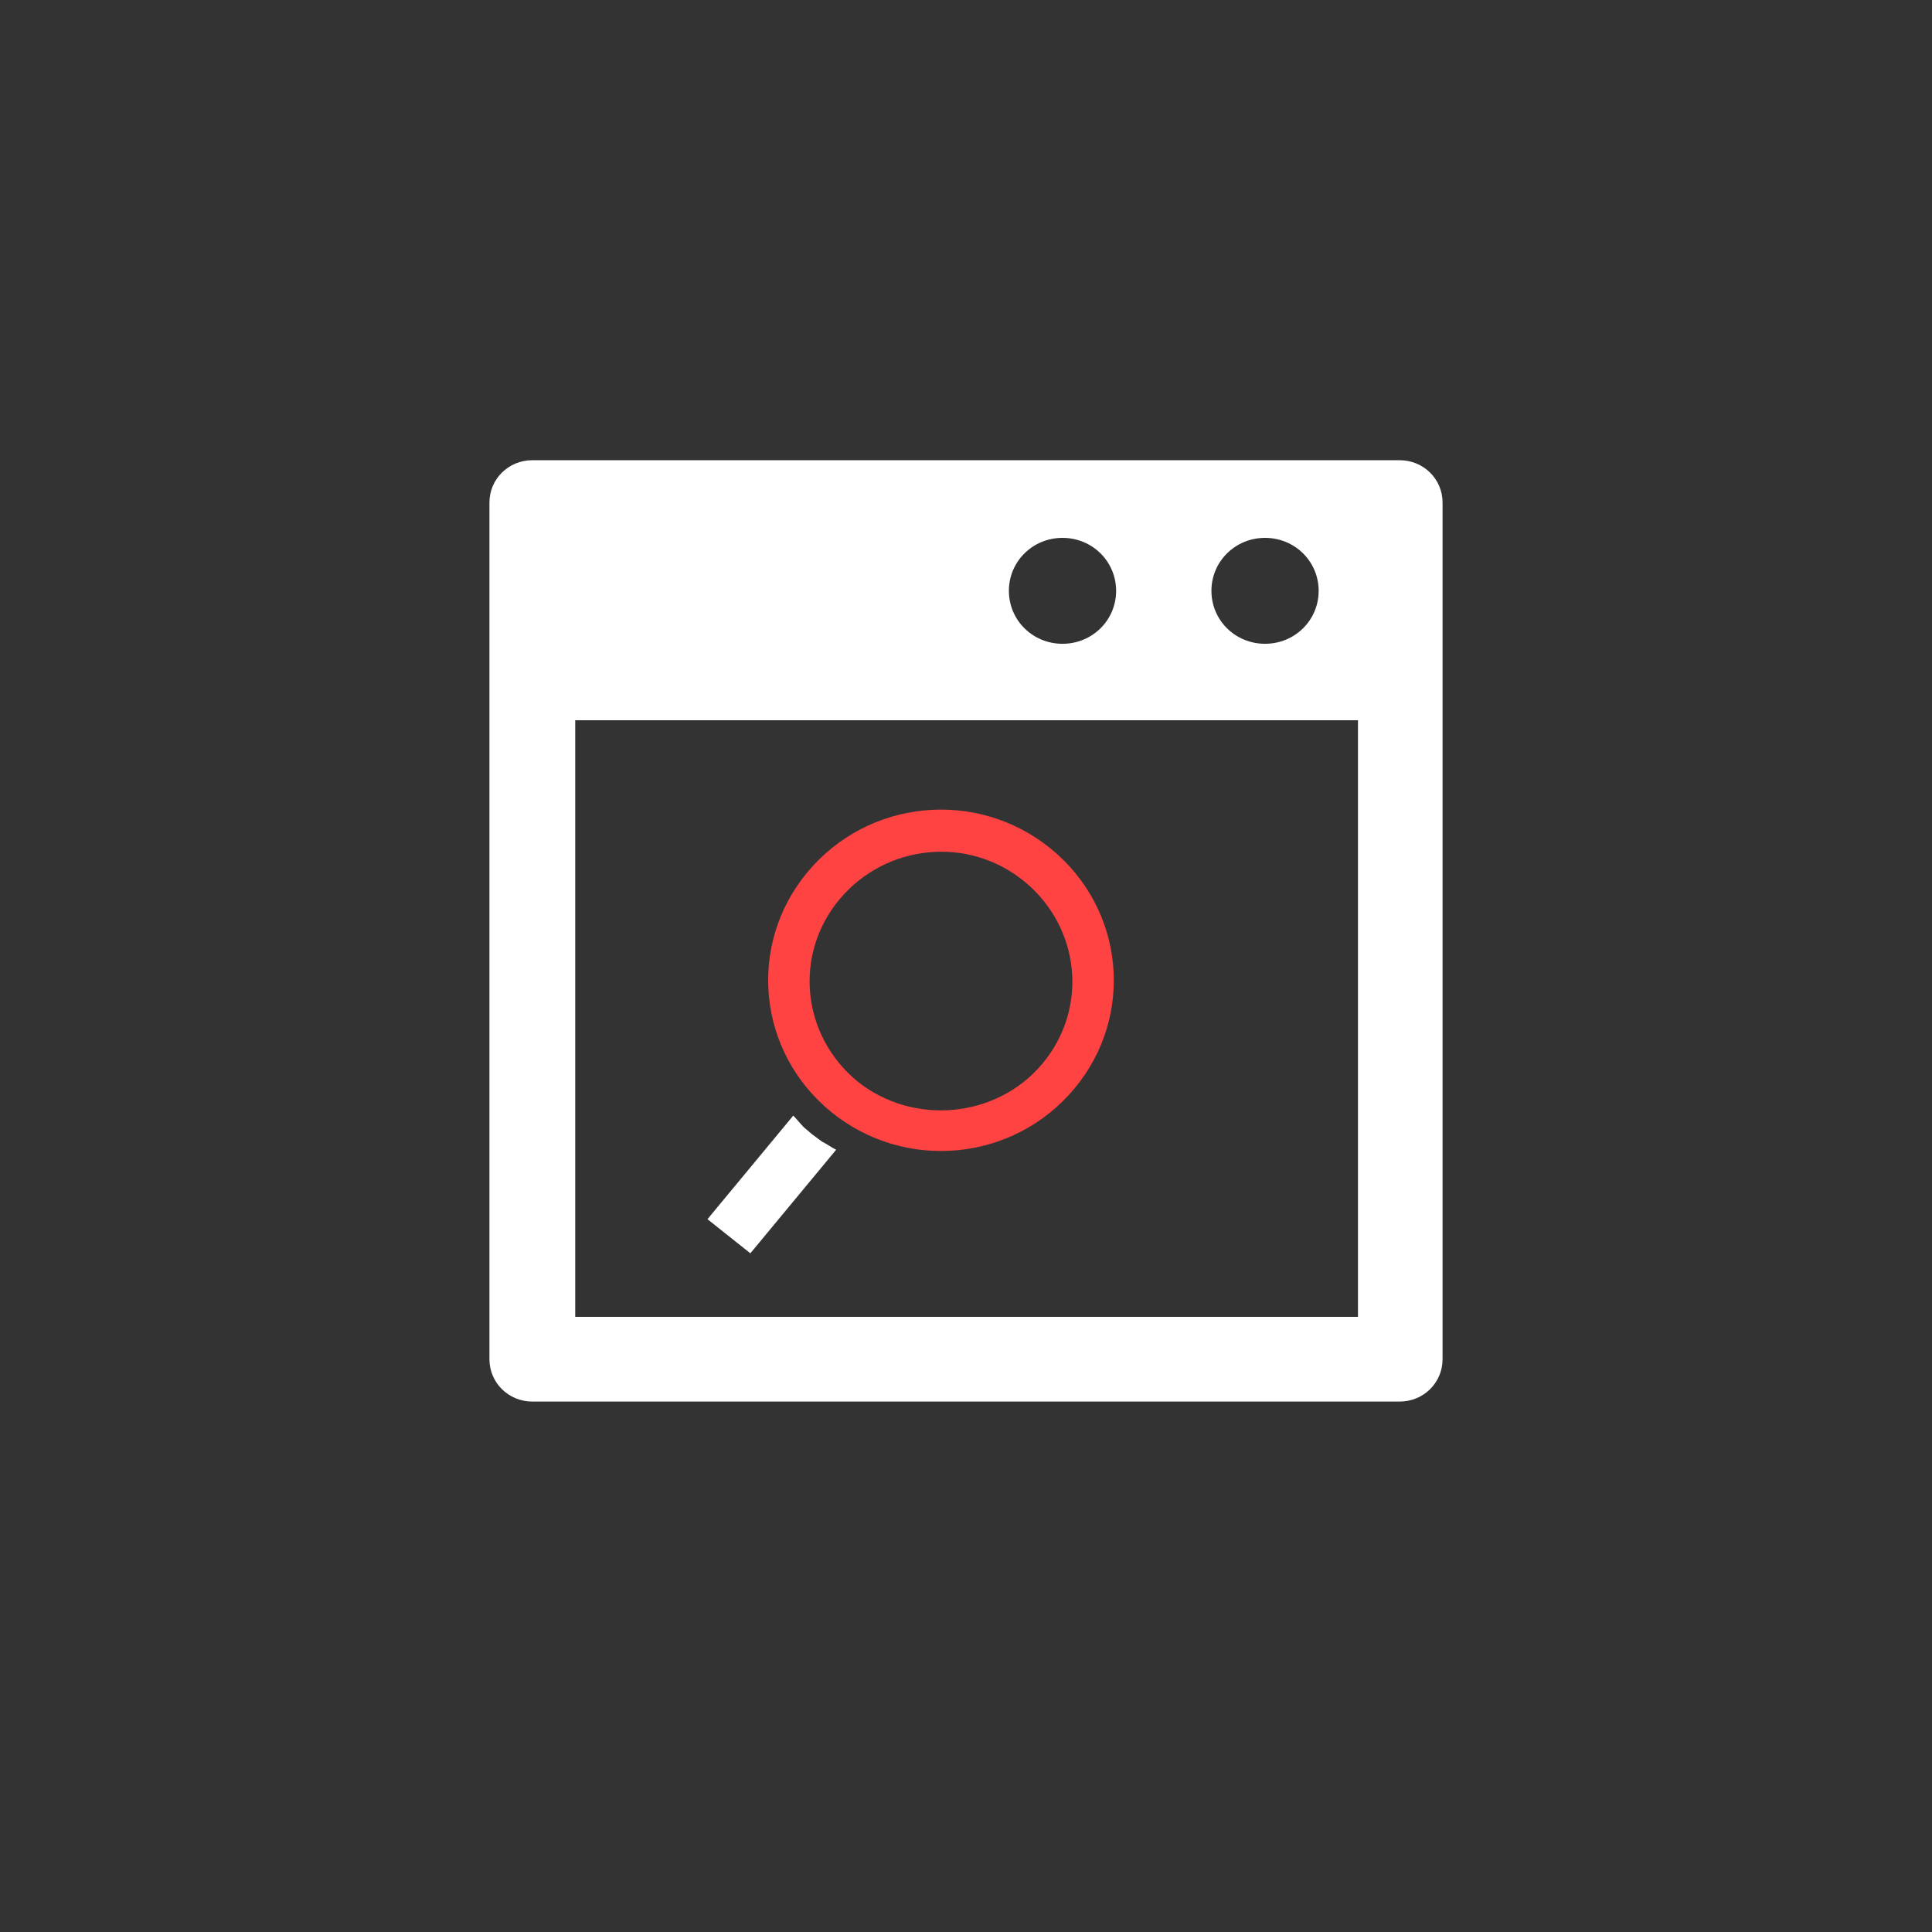 <?xml version="1.0" encoding="UTF-8" standalone="no"?>
<svg width="150px" height="150px" viewBox="0 0 150 150" version="1.1" xmlns="http://www.w3.org/2000/svg" xmlns:xlink="http://www.w3.org/1999/xlink" xmlns:sketch="http://www.bohemiancoding.com/sketch/ns">
    <rect x="0" y="0" width="150" height="150" fill="#333333" stroke="none"/>
    <!-- Generator: Sketch 3.2.2 (9983) - http://www.bohemiancoding.com/sketch -->
    <title>Slice 1</title>
    <desc>Created with Sketch.</desc>
    <defs></defs>
    <g id="Page-1" stroke="none" stroke-width="1" fill="none" fill-rule="evenodd" sketch:type="MSPage">
        <g id="recherche" sketch:type="MSLayerGroup" transform="translate(38, 35)">
            <g id="Group" sketch:type="MSShapeGroup">
                <g transform="translate(16.65, 27.407)" id="Shape">
                    <path d="M26.918,3.472 C21.183,-1.188 12.765,-0.365 8.047,5.299 C3.33,10.963 4.162,19.277 9.898,23.936 C15.633,28.595 24.05,27.773 28.767,22.109 C33.485,16.444 32.653,8.131 26.918,3.472 L26.918,3.472 Z M11.932,21.56 C7.585,17.998 6.938,11.694 10.545,7.4 C14.152,3.106 20.535,2.467 24.883,6.03 C29.23,9.593 29.878,15.896 26.27,20.19 C22.755,24.393 16.28,25.032 11.932,21.56 L11.932,21.56 Z" fill="#FF4343"></path>
                    <path d="M8.418,25.672 L7.77,25.123 C7.492,24.849 7.215,24.484 6.938,24.21 L0.278,32.249 L3.607,34.899 L10.268,26.859 C9.898,26.677 9.527,26.402 9.158,26.22 L9.158,26.22 L8.418,25.672 L8.418,25.672 Z" fill="#FFFFFF"></path>
                </g>
                <path d="M3.33,73.817 L70.67,73.817 C72.52,73.817 74,72.356 74,70.528 L74,4.02 C74,2.193 72.52,0.731 70.67,0.731 L3.33,0.731 C1.48,0.731 0,2.193 0,4.02 L0,70.528 C0,72.356 1.48,73.817 3.33,73.817 L3.33,73.817 Z M60.218,6.76 C62.53,6.76 64.38,8.588 64.38,10.872 C64.38,13.156 62.53,14.983 60.218,14.983 C57.905,14.983 56.055,13.156 56.055,10.872 C56.055,8.588 57.905,6.76 60.218,6.76 L60.218,6.76 Z M44.492,6.76 C46.805,6.76 48.655,8.588 48.655,10.872 C48.655,13.156 46.805,14.983 44.492,14.983 C42.18,14.983 40.33,13.156 40.33,10.872 C40.33,8.588 42.18,6.76 44.492,6.76 L44.492,6.76 Z M6.66,20.921 L67.433,20.921 L67.433,67.24 L6.66,67.24 L6.66,20.921 L6.66,20.921 Z" id="Shape" fill="#FFFFFF"></path>
            </g>
        </g>
    </g>
</svg>